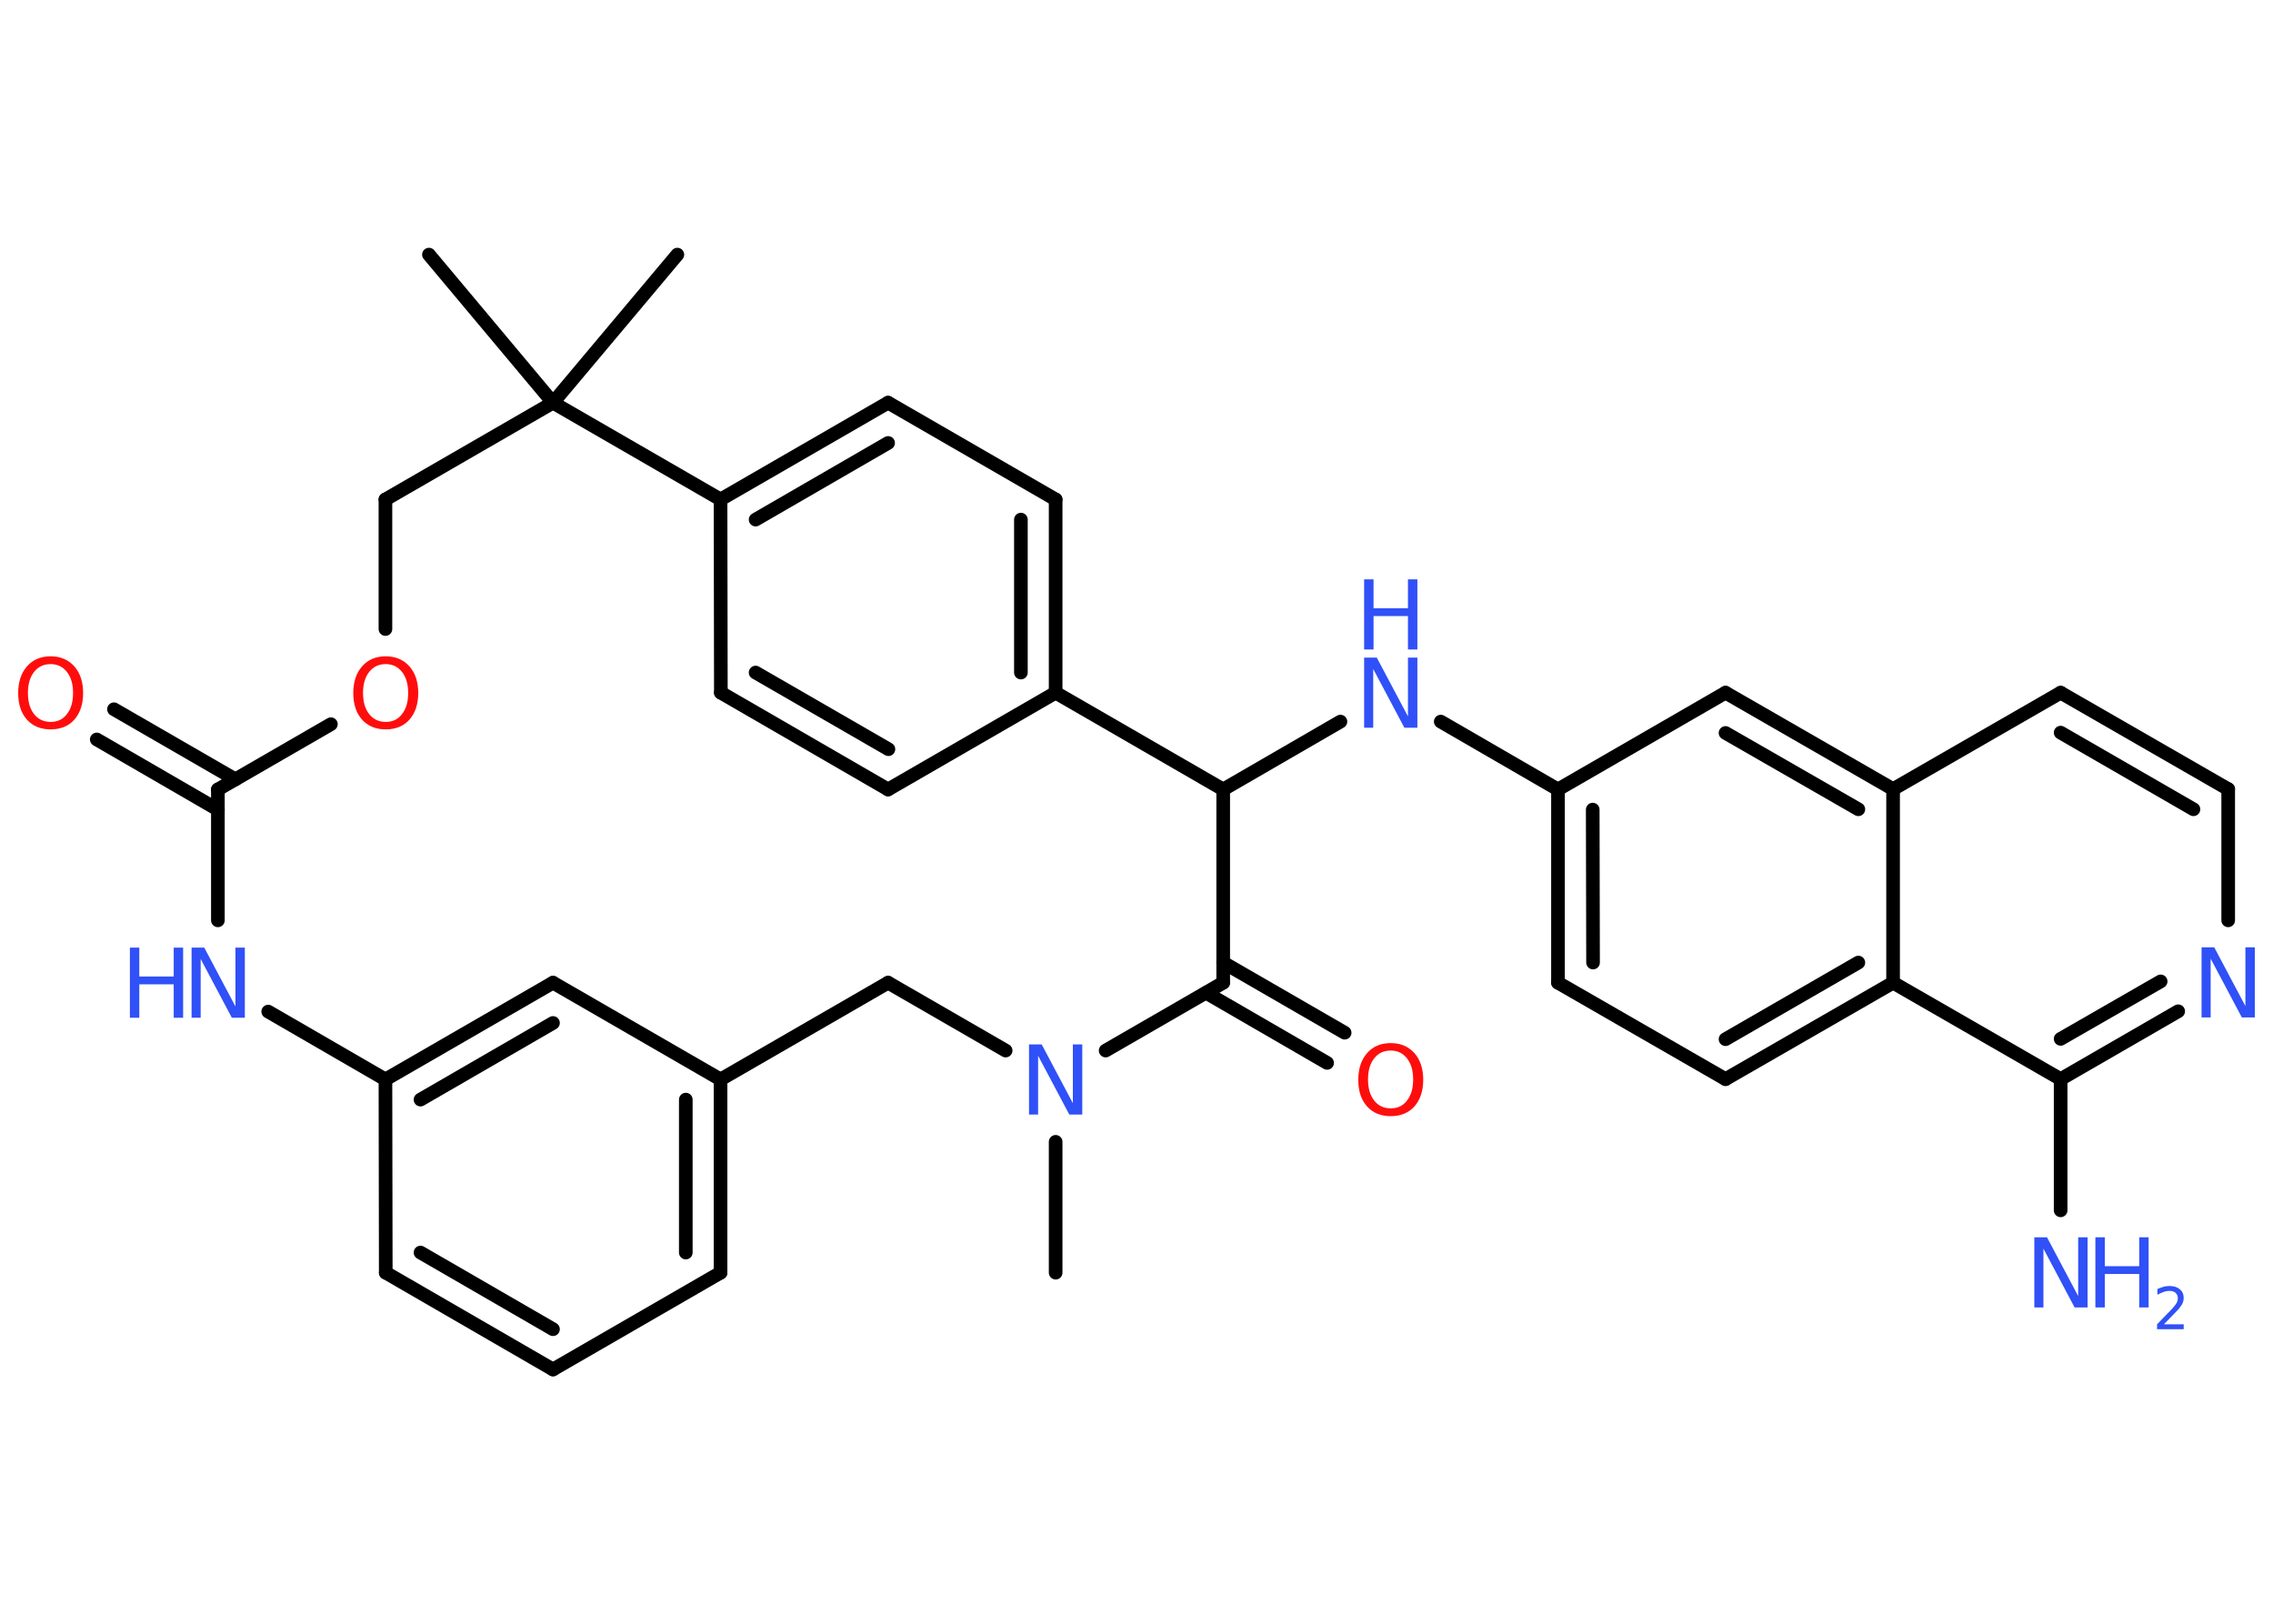 <?xml version='1.0' encoding='UTF-8'?>
<!DOCTYPE svg PUBLIC "-//W3C//DTD SVG 1.1//EN" "http://www.w3.org/Graphics/SVG/1.1/DTD/svg11.dtd">
<svg version='1.2' xmlns='http://www.w3.org/2000/svg' xmlns:xlink='http://www.w3.org/1999/xlink' width='70.0mm' height='50.0mm' viewBox='0 0 70.0 50.0'>
  <desc>Generated by the Chemistry Development Kit (http://github.com/cdk)</desc>
  <g stroke-linecap='round' stroke-linejoin='round' stroke='#000000' stroke-width='.42' fill='#3050F8'>
    <rect x='.0' y='.0' width='70.0' height='50.0' fill='#FFFFFF' stroke='none'/>
    <g id='mol1' class='mol'>
      <line id='mol1bnd1' class='bond' x1='32.51' y1='39.19' x2='32.51' y2='35.16'/>
      <line id='mol1bnd2' class='bond' x1='30.97' y1='32.35' x2='27.35' y2='30.26'/>
      <line id='mol1bnd3' class='bond' x1='27.35' y1='30.26' x2='22.19' y2='33.24'/>
      <g id='mol1bnd4' class='bond'>
        <line x1='22.19' y1='39.19' x2='22.19' y2='33.24'/>
        <line x1='21.12' y1='38.57' x2='21.12' y2='33.86'/>
      </g>
      <line id='mol1bnd5' class='bond' x1='22.19' y1='39.19' x2='17.03' y2='42.17'/>
      <g id='mol1bnd6' class='bond'>
        <line x1='11.88' y1='39.19' x2='17.03' y2='42.17'/>
        <line x1='12.95' y1='38.57' x2='17.03' y2='40.93'/>
      </g>
      <line id='mol1bnd7' class='bond' x1='11.88' y1='39.19' x2='11.87' y2='33.24'/>
      <g id='mol1bnd8' class='bond'>
        <line x1='17.03' y1='30.26' x2='11.87' y2='33.24'/>
        <line x1='17.03' y1='31.5' x2='12.95' y2='33.86'/>
      </g>
      <line id='mol1bnd9' class='bond' x1='22.19' y1='33.24' x2='17.03' y2='30.26'/>
      <line id='mol1bnd10' class='bond' x1='11.87' y1='33.24' x2='8.26' y2='31.15'/>
      <line id='mol1bnd11' class='bond' x1='6.71' y1='28.34' x2='6.71' y2='24.31'/>
      <g id='mol1bnd12' class='bond'>
        <line x1='6.71' y1='24.93' x2='2.98' y2='22.77'/>
        <line x1='7.25' y1='24.0' x2='3.51' y2='21.84'/>
      </g>
      <line id='mol1bnd13' class='bond' x1='6.71' y1='24.31' x2='10.19' y2='22.3'/>
      <line id='mol1bnd14' class='bond' x1='11.87' y1='19.37' x2='11.87' y2='15.38'/>
      <line id='mol1bnd15' class='bond' x1='11.87' y1='15.38' x2='17.03' y2='12.4'/>
      <line id='mol1bnd16' class='bond' x1='17.03' y1='12.4' x2='20.86' y2='7.84'/>
      <line id='mol1bnd17' class='bond' x1='17.03' y1='12.4' x2='13.21' y2='7.84'/>
      <line id='mol1bnd18' class='bond' x1='17.03' y1='12.4' x2='22.19' y2='15.38'/>
      <g id='mol1bnd19' class='bond'>
        <line x1='27.35' y1='12.4' x2='22.19' y2='15.38'/>
        <line x1='27.35' y1='13.64' x2='23.27' y2='16.0'/>
      </g>
      <line id='mol1bnd20' class='bond' x1='27.35' y1='12.4' x2='32.51' y2='15.38'/>
      <g id='mol1bnd21' class='bond'>
        <line x1='32.51' y1='21.33' x2='32.51' y2='15.38'/>
        <line x1='31.44' y1='20.71' x2='31.44' y2='16.0'/>
      </g>
      <line id='mol1bnd22' class='bond' x1='32.51' y1='21.33' x2='27.35' y2='24.31'/>
      <g id='mol1bnd23' class='bond'>
        <line x1='22.2' y1='21.33' x2='27.35' y2='24.31'/>
        <line x1='23.27' y1='20.71' x2='27.36' y2='23.07'/>
      </g>
      <line id='mol1bnd24' class='bond' x1='22.19' y1='15.38' x2='22.2' y2='21.33'/>
      <line id='mol1bnd25' class='bond' x1='32.51' y1='21.33' x2='37.67' y2='24.31'/>
      <line id='mol1bnd26' class='bond' x1='37.67' y1='24.31' x2='41.28' y2='22.22'/>
      <line id='mol1bnd27' class='bond' x1='44.37' y1='22.22' x2='47.98' y2='24.31'/>
      <g id='mol1bnd28' class='bond'>
        <line x1='47.98' y1='24.31' x2='47.98' y2='30.26'/>
        <line x1='49.05' y1='24.93' x2='49.06' y2='29.64'/>
      </g>
      <line id='mol1bnd29' class='bond' x1='47.98' y1='30.26' x2='53.14' y2='33.23'/>
      <g id='mol1bnd30' class='bond'>
        <line x1='53.14' y1='33.23' x2='58.3' y2='30.26'/>
        <line x1='53.14' y1='32.0' x2='57.23' y2='29.64'/>
      </g>
      <line id='mol1bnd31' class='bond' x1='58.3' y1='30.26' x2='63.46' y2='33.23'/>
      <line id='mol1bnd32' class='bond' x1='63.46' y1='33.23' x2='63.46' y2='37.27'/>
      <g id='mol1bnd33' class='bond'>
        <line x1='63.46' y1='33.23' x2='67.08' y2='31.14'/>
        <line x1='63.46' y1='31.99' x2='66.54' y2='30.22'/>
      </g>
      <line id='mol1bnd34' class='bond' x1='68.62' y1='28.34' x2='68.62' y2='24.3'/>
      <g id='mol1bnd35' class='bond'>
        <line x1='68.62' y1='24.3' x2='63.46' y2='21.33'/>
        <line x1='67.55' y1='24.92' x2='63.46' y2='22.56'/>
      </g>
      <line id='mol1bnd36' class='bond' x1='63.46' y1='21.33' x2='58.3' y2='24.3'/>
      <line id='mol1bnd37' class='bond' x1='58.3' y1='30.26' x2='58.3' y2='24.3'/>
      <g id='mol1bnd38' class='bond'>
        <line x1='58.3' y1='24.3' x2='53.14' y2='21.33'/>
        <line x1='57.23' y1='24.92' x2='53.14' y2='22.57'/>
      </g>
      <line id='mol1bnd39' class='bond' x1='47.98' y1='24.31' x2='53.14' y2='21.33'/>
      <line id='mol1bnd40' class='bond' x1='37.67' y1='24.31' x2='37.67' y2='30.26'/>
      <line id='mol1bnd41' class='bond' x1='34.05' y1='32.35' x2='37.67' y2='30.26'/>
      <g id='mol1bnd42' class='bond'>
        <line x1='37.67' y1='29.64' x2='41.41' y2='31.8'/>
        <line x1='37.14' y1='30.57' x2='40.87' y2='32.73'/>
      </g>
      <path id='mol1atm2' class='atom' d='M31.69 32.16h.39l.96 1.81v-1.81h.29v2.16h-.4l-.96 -1.81v1.81h-.28v-2.16z' stroke='none'/>
      <g id='mol1atm10' class='atom'>
        <path d='M5.9 29.18h.39l.96 1.81v-1.81h.29v2.16h-.4l-.96 -1.81v1.81h-.28v-2.16z' stroke='none'/>
        <path d='M4.0 29.18h.29v.89h1.06v-.89h.29v2.16h-.29v-1.03h-1.06v1.03h-.29v-2.16z' stroke='none'/>
      </g>
      <path id='mol1atm12' class='atom' d='M1.56 20.45q-.32 .0 -.51 .24q-.19 .24 -.19 .65q.0 .41 .19 .65q.19 .24 .51 .24q.32 .0 .5 -.24q.19 -.24 .19 -.65q.0 -.41 -.19 -.65q-.19 -.24 -.5 -.24zM1.56 20.21q.45 .0 .73 .31q.27 .31 .27 .82q.0 .51 -.27 .82q-.27 .3 -.73 .3q-.46 .0 -.73 -.3q-.27 -.3 -.27 -.82q.0 -.51 .27 -.82q.27 -.31 .73 -.31z' stroke='none' fill='#FF0D0D'/>
      <path id='mol1atm13' class='atom' d='M11.88 20.45q-.32 .0 -.51 .24q-.19 .24 -.19 .65q.0 .41 .19 .65q.19 .24 .51 .24q.32 .0 .5 -.24q.19 -.24 .19 -.65q.0 -.41 -.19 -.65q-.19 -.24 -.5 -.24zM11.88 20.21q.45 .0 .73 .31q.27 .31 .27 .82q.0 .51 -.27 .82q-.27 .3 -.73 .3q-.46 .0 -.73 -.3q-.27 -.3 -.27 -.82q.0 -.51 .27 -.82q.27 -.31 .73 -.31z' stroke='none' fill='#FF0D0D'/>
      <g id='mol1atm25' class='atom'>
        <path d='M42.01 20.25h.39l.96 1.81v-1.81h.29v2.16h-.4l-.96 -1.81v1.81h-.28v-2.16z' stroke='none'/>
        <path d='M42.01 17.84h.29v.89h1.06v-.89h.29v2.16h-.29v-1.03h-1.06v1.03h-.29v-2.16z' stroke='none'/>
      </g>
      <g id='mol1atm31' class='atom'>
        <path d='M62.65 38.1h.39l.96 1.81v-1.81h.29v2.16h-.4l-.96 -1.81v1.81h-.28v-2.16z' stroke='none'/>
        <path d='M64.53 38.1h.29v.89h1.06v-.89h.29v2.16h-.29v-1.03h-1.06v1.03h-.29v-2.16z' stroke='none'/>
        <path d='M66.64 40.78h.61v.15h-.82v-.15q.1 -.1 .27 -.28q.17 -.17 .22 -.23q.08 -.09 .12 -.16q.03 -.07 .03 -.13q.0 -.1 -.07 -.17q-.07 -.06 -.19 -.06q-.08 .0 -.17 .03q-.09 .03 -.2 .09v-.18q.11 -.04 .2 -.07q.09 -.02 .17 -.02q.2 .0 .32 .1q.12 .1 .12 .27q.0 .08 -.03 .15q-.03 .07 -.11 .17q-.02 .03 -.14 .15q-.12 .12 -.33 .34z' stroke='none'/>
      </g>
      <path id='mol1atm32' class='atom' d='M67.8 29.17h.39l.96 1.81v-1.81h.29v2.16h-.4l-.96 -1.81v1.81h-.28v-2.16z' stroke='none'/>
      <path id='mol1atm38' class='atom' d='M42.83 32.35q-.32 .0 -.51 .24q-.19 .24 -.19 .65q.0 .41 .19 .65q.19 .24 .51 .24q.32 .0 .5 -.24q.19 -.24 .19 -.65q.0 -.41 -.19 -.65q-.19 -.24 -.5 -.24zM42.83 32.12q.45 .0 .73 .31q.27 .31 .27 .82q.0 .51 -.27 .82q-.27 .3 -.73 .3q-.46 .0 -.73 -.3q-.27 -.3 -.27 -.82q.0 -.51 .27 -.82q.27 -.31 .73 -.31z' stroke='none' fill='#FF0D0D'/>
    </g>
  </g>
</svg>
